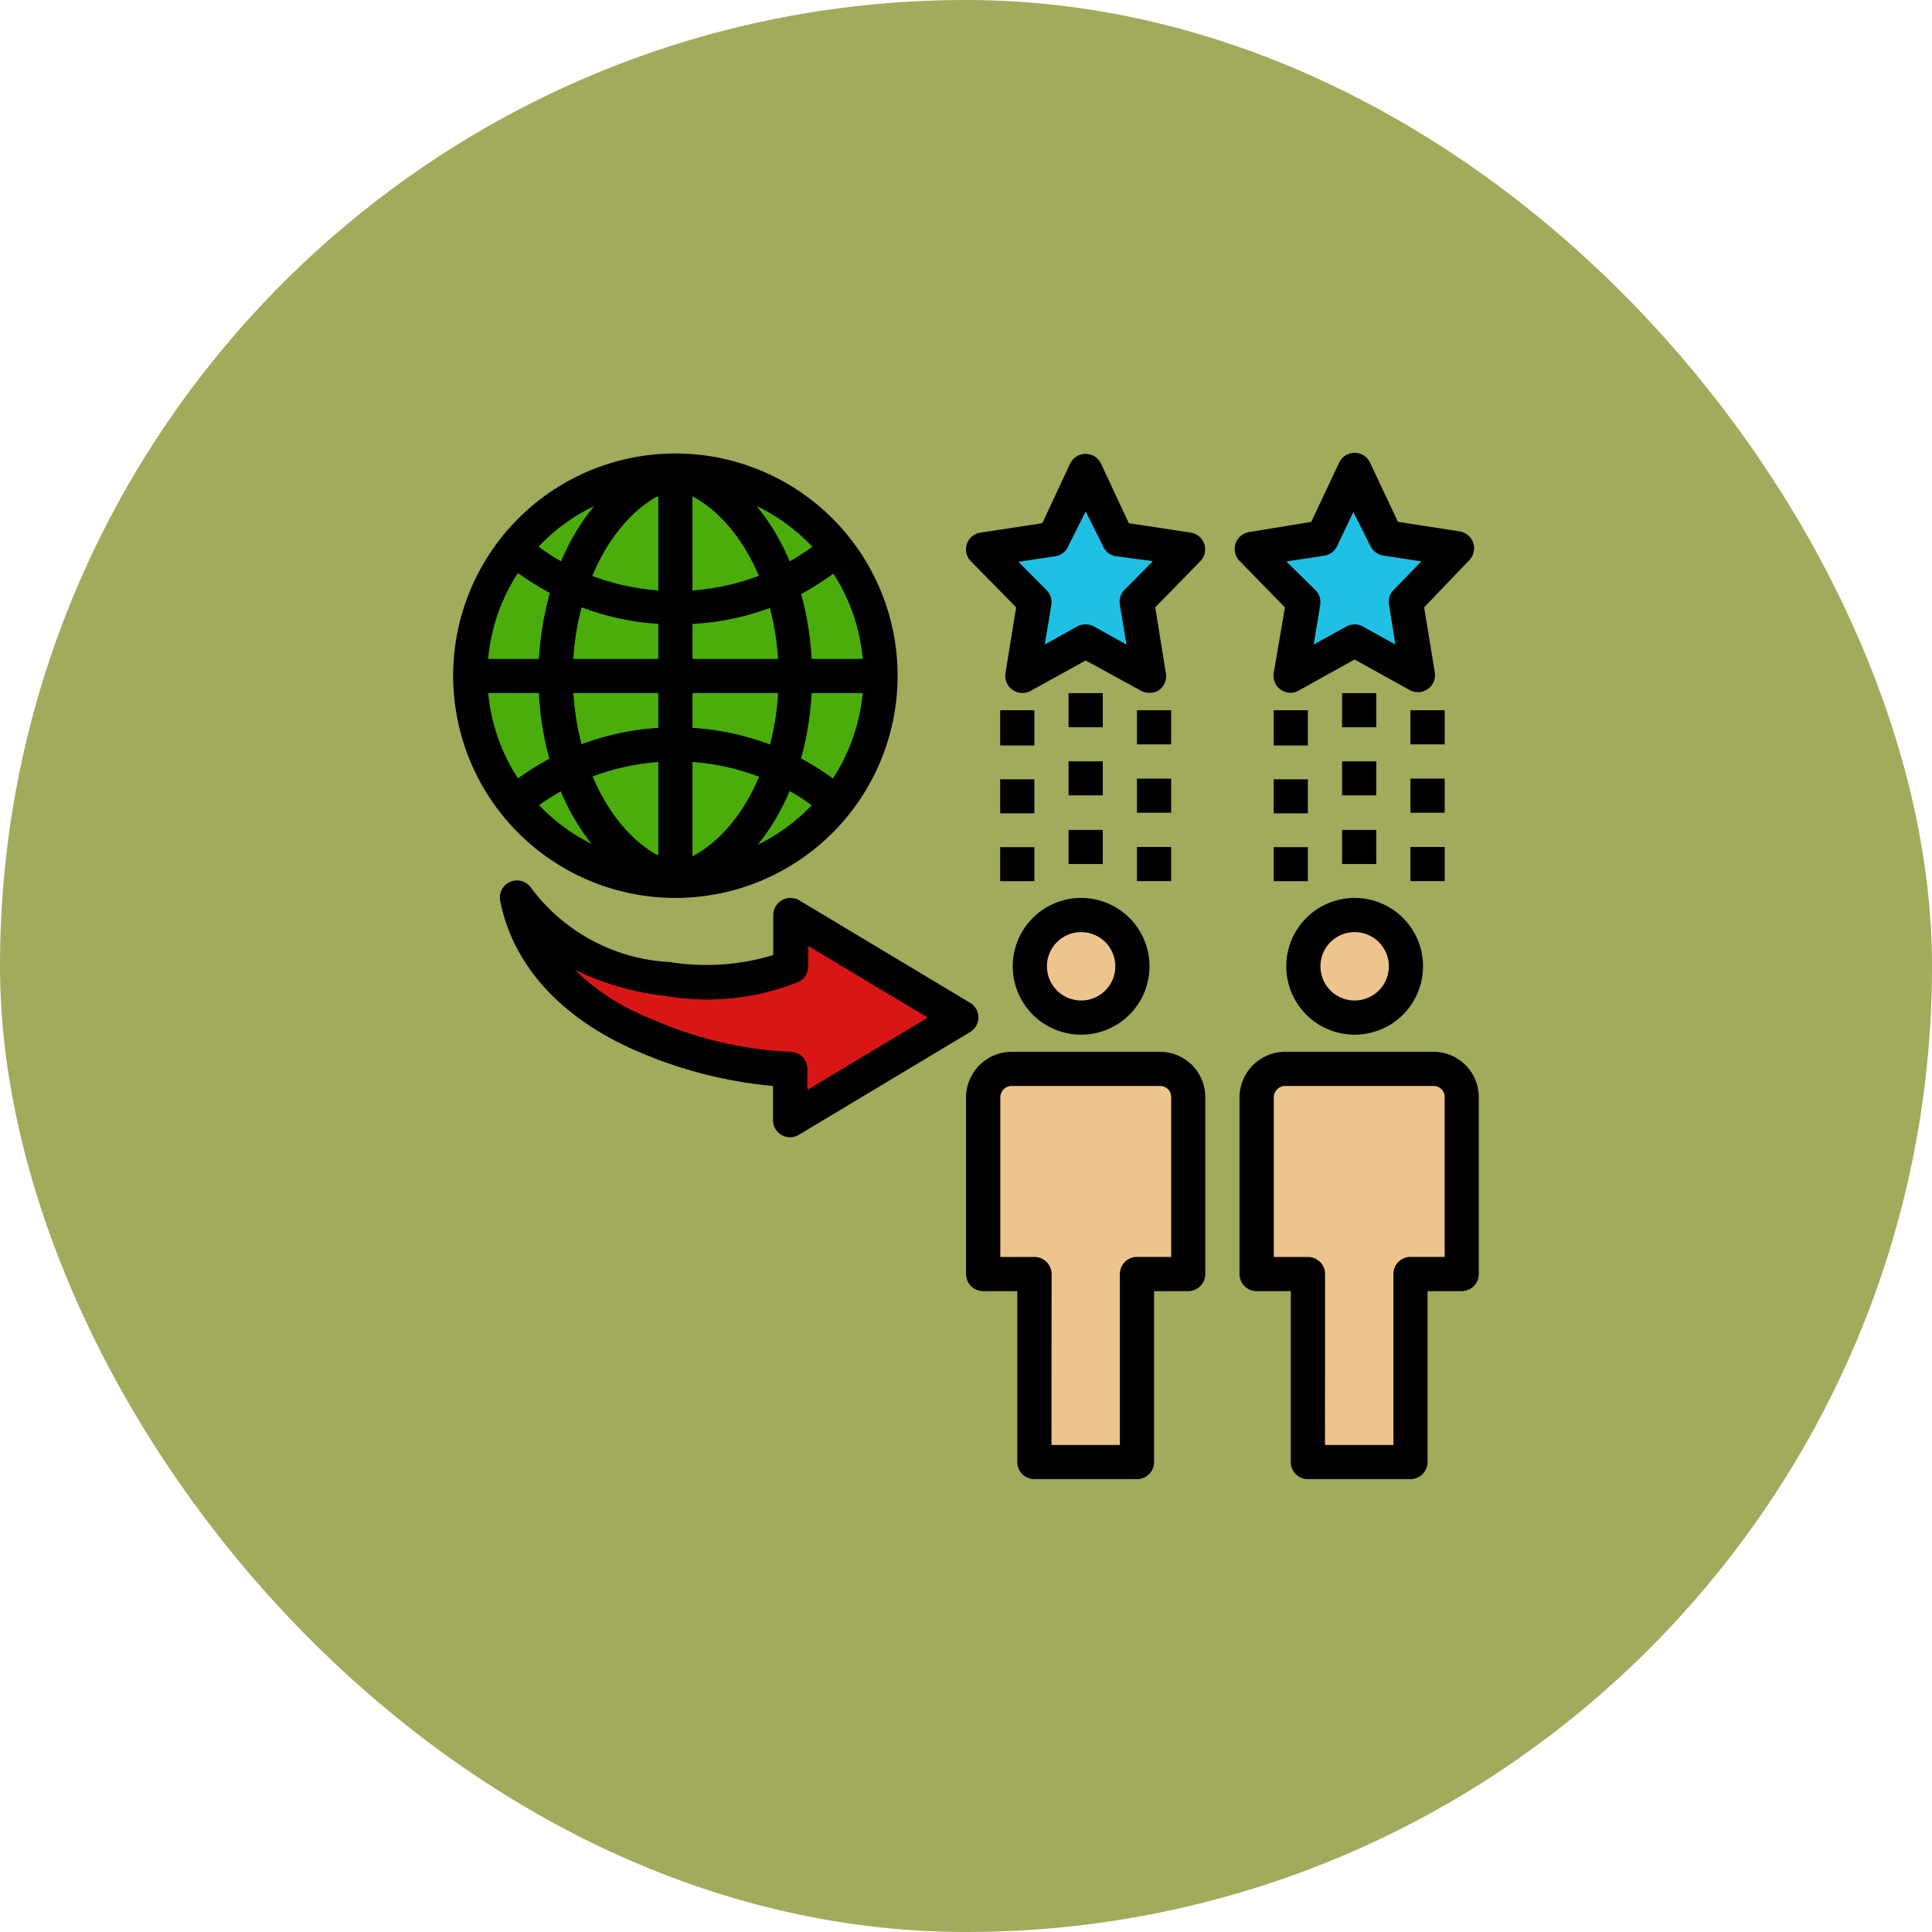 <svg xmlns="http://www.w3.org/2000/svg" width="78.157" height="78.157" viewBox="0 0 78.157 78.157"><g transform="translate(-1341.843 -1959.004)"><rect width="78.157" height="78.157" rx="39.079" transform="translate(1341.843 1959.004)" fill="#a2aa5c"/><g transform="translate(1358.175 1975.361)"><path d="M34.584,11.319,37.149,9.9l2.566,1.418-.491-3L41.3,6.187l-2.87-.436L37.149,3.02,35.87,5.752,33,6.187l2.075,2.13Z" transform="translate(-9.562 -0.327)" fill="#20c0e5"/><path d="M50.314,11.3l2.566-1.418L55.445,11.3l-.491-3,2.075-2.13-2.863-.436L52.879,3,51.6,5.732l-2.87.436L50.8,8.3Z" transform="translate(-14.414 -0.321)" fill="#20c0e5"/><circle cx="2.075" cy="2.075" r="2.075" transform="translate(36.391 20.66)" fill="#edc48e"/><path d="M55.224,46.3v7.607H51.075V46.3H49V39.162A1.162,1.162,0,0,1,50.162,38h6A1.141,1.141,0,0,1,57.3,39.134V46.3Z" transform="translate(-14.497 -11.117)" fill="#edc48e"/><circle cx="2.075" cy="2.075" r="2.075" transform="translate(25.326 20.66)" fill="#edc48e"/><path d="M39.224,46.3v7.607H35.075V46.3H33V39.162A1.162,1.162,0,0,1,34.162,38h6A1.141,1.141,0,0,1,41.3,39.134V46.3Z" transform="translate(-9.562 -11.117)" fill="#edc48e"/><path d="M5.73,28c.408,2.04,1.874,4.191,5.187,5.532a16.507,16.507,0,0,0,5.864,1.383V36.99L23.7,32.841l-6.916-4.149v2.075a9.087,9.087,0,0,1-4.972.512C8.628,30.863,6.857,29.591,5.73,28Z" transform="translate(-1.151 -8.032)" fill="#d81616"/><g transform="translate(2.692 2.679)"><circle cx="8.299" cy="8.299" r="8.299" transform="translate(0 0.014)" fill="#4bad0b"/><path d="M12.841,3a4.73,4.73,0,0,0-1.051.429C9.57,4.653,8,7.723,8,11.3s1.57,6.66,3.783,7.87a4.73,4.73,0,0,0,1.058.429" transform="translate(-4.542 -3)" fill="#4bad0b"/><path d="M15,19.6a4.73,4.73,0,0,0,1.051-.429c2.213-1.2,3.79-4.26,3.79-7.87s-1.577-6.646-3.79-7.856A4.73,4.73,0,0,0,15,3" transform="translate(-6.701 -3)" fill="#4bad0b"/><path d="M5.57,21.389a10.262,10.262,0,0,1,1.169-.844,10.117,10.117,0,0,1,10.712,0,10.823,10.823,0,0,1,1.162.844" transform="translate(-3.793 -7.939)" fill="#4bad0b"/><path d="M5.57,7.584a10.263,10.263,0,0,0,1.169.844,10.1,10.1,0,0,0,1.113.6,10.083,10.083,0,0,0,4.239.913,10.09,10.09,0,0,0,4.246-.927,10.1,10.1,0,0,0,1.113-.6,10.823,10.823,0,0,0,1.162-.844" transform="translate(-3.793 -4.41)" fill="#4bad0b"/></g><path d="M10.99,19.98a8.99,8.99,0,1,1,8.99-8.99,8.99,8.99,0,0,1-8.99,8.99Zm0-16.6A7.607,7.607,0,1,0,18.6,10.99,7.607,7.607,0,0,0,10.99,3.383Z" transform="translate(0 -0.012)"/><path d="M14,3.02h1.383v16.6H14Z" transform="translate(-3.701 -0.327)"/><path d="M3,14.02H19.6V15.4H3Z" transform="translate(-0.308 -3.72)"/><path d="M12.35,20.008a5.359,5.359,0,0,1-1.162-.463h-.048C8.622,18.162,6.99,14.835,6.99,11.066S8.622,3.93,11.146,2.553h.048a5.36,5.36,0,0,1,1.162-.463l.353,1.321a4.149,4.149,0,0,0-.9.367h-.041C9.763,4.925,8.38,7.823,8.38,11.018s1.383,6.106,3.389,7.241h.041a4.149,4.149,0,0,0,.9.36Z" transform="translate(-1.539 -0.04)"/><path d="M15.1,20l-.36-1.335a4.149,4.149,0,0,0,.9-.36c2.075-1.127,3.458-4.046,3.458-7.268s-1.411-6.162-3.485-7.282A4.149,4.149,0,0,0,14.74,3.4L15.1,2.07a5.629,5.629,0,0,1,1.2.477c2.517,1.383,4.149,4.7,4.149,8.478s-1.625,7.1-4.149,8.478a5.1,5.1,0,0,1-1.2.5Z" transform="translate(-3.93 -0.034)"/><path d="M17.973,21.616a10.373,10.373,0,0,0-1.086-.8,11.231,11.231,0,0,0-1.037-.56,9.53,9.53,0,0,0-7.9,0,8.679,8.679,0,0,0-1.037.56,8.679,8.679,0,0,0-1.093.788L4.93,20.551a11.064,11.064,0,0,1,1.245-.9,10.753,10.753,0,0,1,1.189-.643,10.892,10.892,0,0,1,9.066,0,10.754,10.754,0,0,1,1.189.643,11.459,11.459,0,0,1,1.238.9Z" transform="translate(-0.904 -4.954)"/><path d="M11.894,10.4a10.608,10.608,0,0,1-4.53-1,9.682,9.682,0,0,1-1.189-.643A11.2,11.2,0,0,1,4.93,7.871L5.815,6.82a10.373,10.373,0,0,0,1.093.816,9.792,9.792,0,0,0,1.037.56,9.53,9.53,0,0,0,7.9,0,9.793,9.793,0,0,0,1.037-.56,10.546,10.546,0,0,0,1.086-.788l.885,1.065A12.407,12.407,0,0,1,17.62,8.8a9.682,9.682,0,0,1-1.189.643,10.643,10.643,0,0,1-4.537.954Z" transform="translate(-0.904 -1.499)"/><path d="M16.473,37.365a.694.694,0,0,1-.692-.692V35.29a17.794,17.794,0,0,1-5.436-1.383c-3.091-1.314-5.076-3.458-5.6-6.106a.692.692,0,0,1,1.245-.532A7.467,7.467,0,0,0,11.6,30.276a9.274,9.274,0,0,0,4.191-.284V28.375a.7.7,0,0,1,1.044-.6l6.916,4.149a.689.689,0,0,1,.007,1.183l-6.916,4.149a.74.74,0,0,1-.367.111ZM7.745,30.574a9.135,9.135,0,0,0,3.126,2.005,15.5,15.5,0,0,0,5.608,1.328.692.692,0,0,1,.692.692v.851l4.875-2.925-4.841-2.9v.83a.692.692,0,0,1-.387.622,9.892,9.892,0,0,1-5.36.574,11.155,11.155,0,0,1-3.714-1.072Z" transform="translate(-0.842 -7.715)"/><path d="M37.5,33.532a2.766,2.766,0,1,1,2.766-2.766A2.766,2.766,0,0,1,37.5,33.532Zm0-4.149a1.383,1.383,0,1,0,1.383,1.383A1.383,1.383,0,0,0,37.5,29.383Z" transform="translate(-10.096 -8.032)"/><path d="M38.916,54.289H34.766a.692.692,0,0,1-.692-.692V46.682H32.692A.692.692,0,0,1,32,45.99V38.853A1.853,1.853,0,0,1,33.853,37h6a1.833,1.833,0,0,1,1.826,1.826V45.99a.692.692,0,0,1-.692.692H39.607V53.6A.692.692,0,0,1,38.916,54.289Zm-3.458-1.383h2.766V45.99a.692.692,0,0,1,.692-.692H40.3V38.826a.443.443,0,0,0-.443-.443h-6a.463.463,0,0,0-.47.47V45.3h1.383a.692.692,0,0,1,.692.692Z" transform="translate(-9.253 -10.808)"/><path d="M53.5,33.532a2.766,2.766,0,1,1,2.766-2.766A2.766,2.766,0,0,1,53.5,33.532Zm0-4.149a1.383,1.383,0,1,0,1.383,1.383A1.383,1.383,0,0,0,53.5,29.383Z" transform="translate(-15.031 -8.032)"/><path d="M54.916,54.289H50.766a.692.692,0,0,1-.692-.692V46.682H48.692A.692.692,0,0,1,48,45.99V38.853A1.853,1.853,0,0,1,49.853,37h6a1.833,1.833,0,0,1,1.826,1.826V45.99a.692.692,0,0,1-.692.692H55.607V53.6A.692.692,0,0,1,54.916,54.289Zm-3.458-1.383h2.766V45.99a.692.692,0,0,1,.692-.692H56.3V38.826a.443.443,0,0,0-.443-.443h-6a.463.463,0,0,0-.47.47V45.3h1.383a.692.692,0,0,1,.692.692Z" transform="translate(-14.189 -10.808)"/><path d="M39.407,11.689a.692.692,0,0,1-.339-.09l-2.227-1.217-2.227,1.231A.694.694,0,0,1,33.6,10.88l.429-2.649L32.194,6.364a.685.685,0,0,1,.394-1.155l2.5-.38,1.12-2.4a.692.692,0,0,1,1.259,0l1.12,2.4,2.5.38a.685.685,0,0,1,.394,1.155L39.656,8.232l.429,2.662a.692.692,0,0,1-.284.692.643.643,0,0,1-.394.1ZM36.841,8.923a.692.692,0,0,1,.332.083l1.321.733-.27-1.618a.692.692,0,0,1,.187-.595l1.148-1.162-1.542-.207a.692.692,0,0,1-.484-.422l-.692-1.383L36.15,5.735a.692.692,0,0,1-.484.422l-1.542.235L35.265,7.54a.692.692,0,0,1,.187.595l-.263,1.6L36.509,9A.692.692,0,0,1,36.841,8.923Z" transform="translate(-9.254 -0.02)"/><path d="M42,17.02h1.383V18.4H42Z" transform="translate(-12.338 -4.645)"/><path d="M42,25.02h1.383V26.4H42Z" transform="translate(-12.338 -7.113)"/><path d="M42,21.02h1.383V22.4H42Z" transform="translate(-12.338 -5.879)"/><path d="M38,20.01h1.383v1.376H38Z" transform="translate(-11.104 -5.568)"/><path d="M38,16.02h1.383V17.4H38Z" transform="translate(-11.104 -4.337)"/><path d="M38,24.02h1.383V25.4H38Z" transform="translate(-11.104 -6.804)"/><path d="M34,21.06h1.383v1.376H34Z" transform="translate(-9.87 -5.891)"/><path d="M34,17.02h1.383v1.425H34Z" transform="translate(-9.87 -4.645)"/><path d="M34,25.03h1.383v1.376H34Z" transform="translate(-9.87 -7.116)"/><path d="M49.989,11.669a.692.692,0,0,1-.692-.8l.456-2.656-1.84-1.881A.692.692,0,0,1,48.3,5.169l2.517-.415,1.127-2.393a.689.689,0,0,1,1.252,0l1.127,2.393,2.5.387A.692.692,0,0,1,57.215,6.3L55.383,8.212l.436,2.656a.692.692,0,0,1-1.017.692l-2.234-1.238-2.227,1.238a.692.692,0,0,1-.353.111ZM52.568,8.9a.692.692,0,0,1,.339.09l1.314.726-.256-1.6a.692.692,0,0,1,.173-.6l1.134-1.162-1.535-.235a.692.692,0,0,1-.526-.387L52.52,4.353l-.657,1.383a.692.692,0,0,1-.519.387l-1.535.235L50.991,7.52a.692.692,0,0,1,.187.595l-.263,1.6,1.321-.726a.65.65,0,0,1,.332-.083Z" transform="translate(-14.103)"/><path d="M58,17.02h1.383V18.4H58Z" transform="translate(-17.273 -4.645)"/><path d="M58,25.02h1.383V26.4H58Z" transform="translate(-17.273 -7.113)"/><path d="M58,21.02h1.383V22.4H58Z" transform="translate(-17.273 -5.879)"/><path d="M54,20.01h1.383v1.376H54Z" transform="translate(-16.039 -5.568)"/><path d="M54,16.02h1.383V17.4H54Z" transform="translate(-16.039 -4.337)"/><path d="M54,24.02h1.383V25.4H54Z" transform="translate(-16.039 -6.804)"/><path d="M50,21.06h1.383v1.376H50Z" transform="translate(-14.806 -5.891)"/><path d="M50,17.02h1.383v1.425H50Z" transform="translate(-14.806 -4.645)"/><path d="M50,25.03h1.383v1.376H50Z" transform="translate(-14.806 -7.116)"/></g></g></svg>